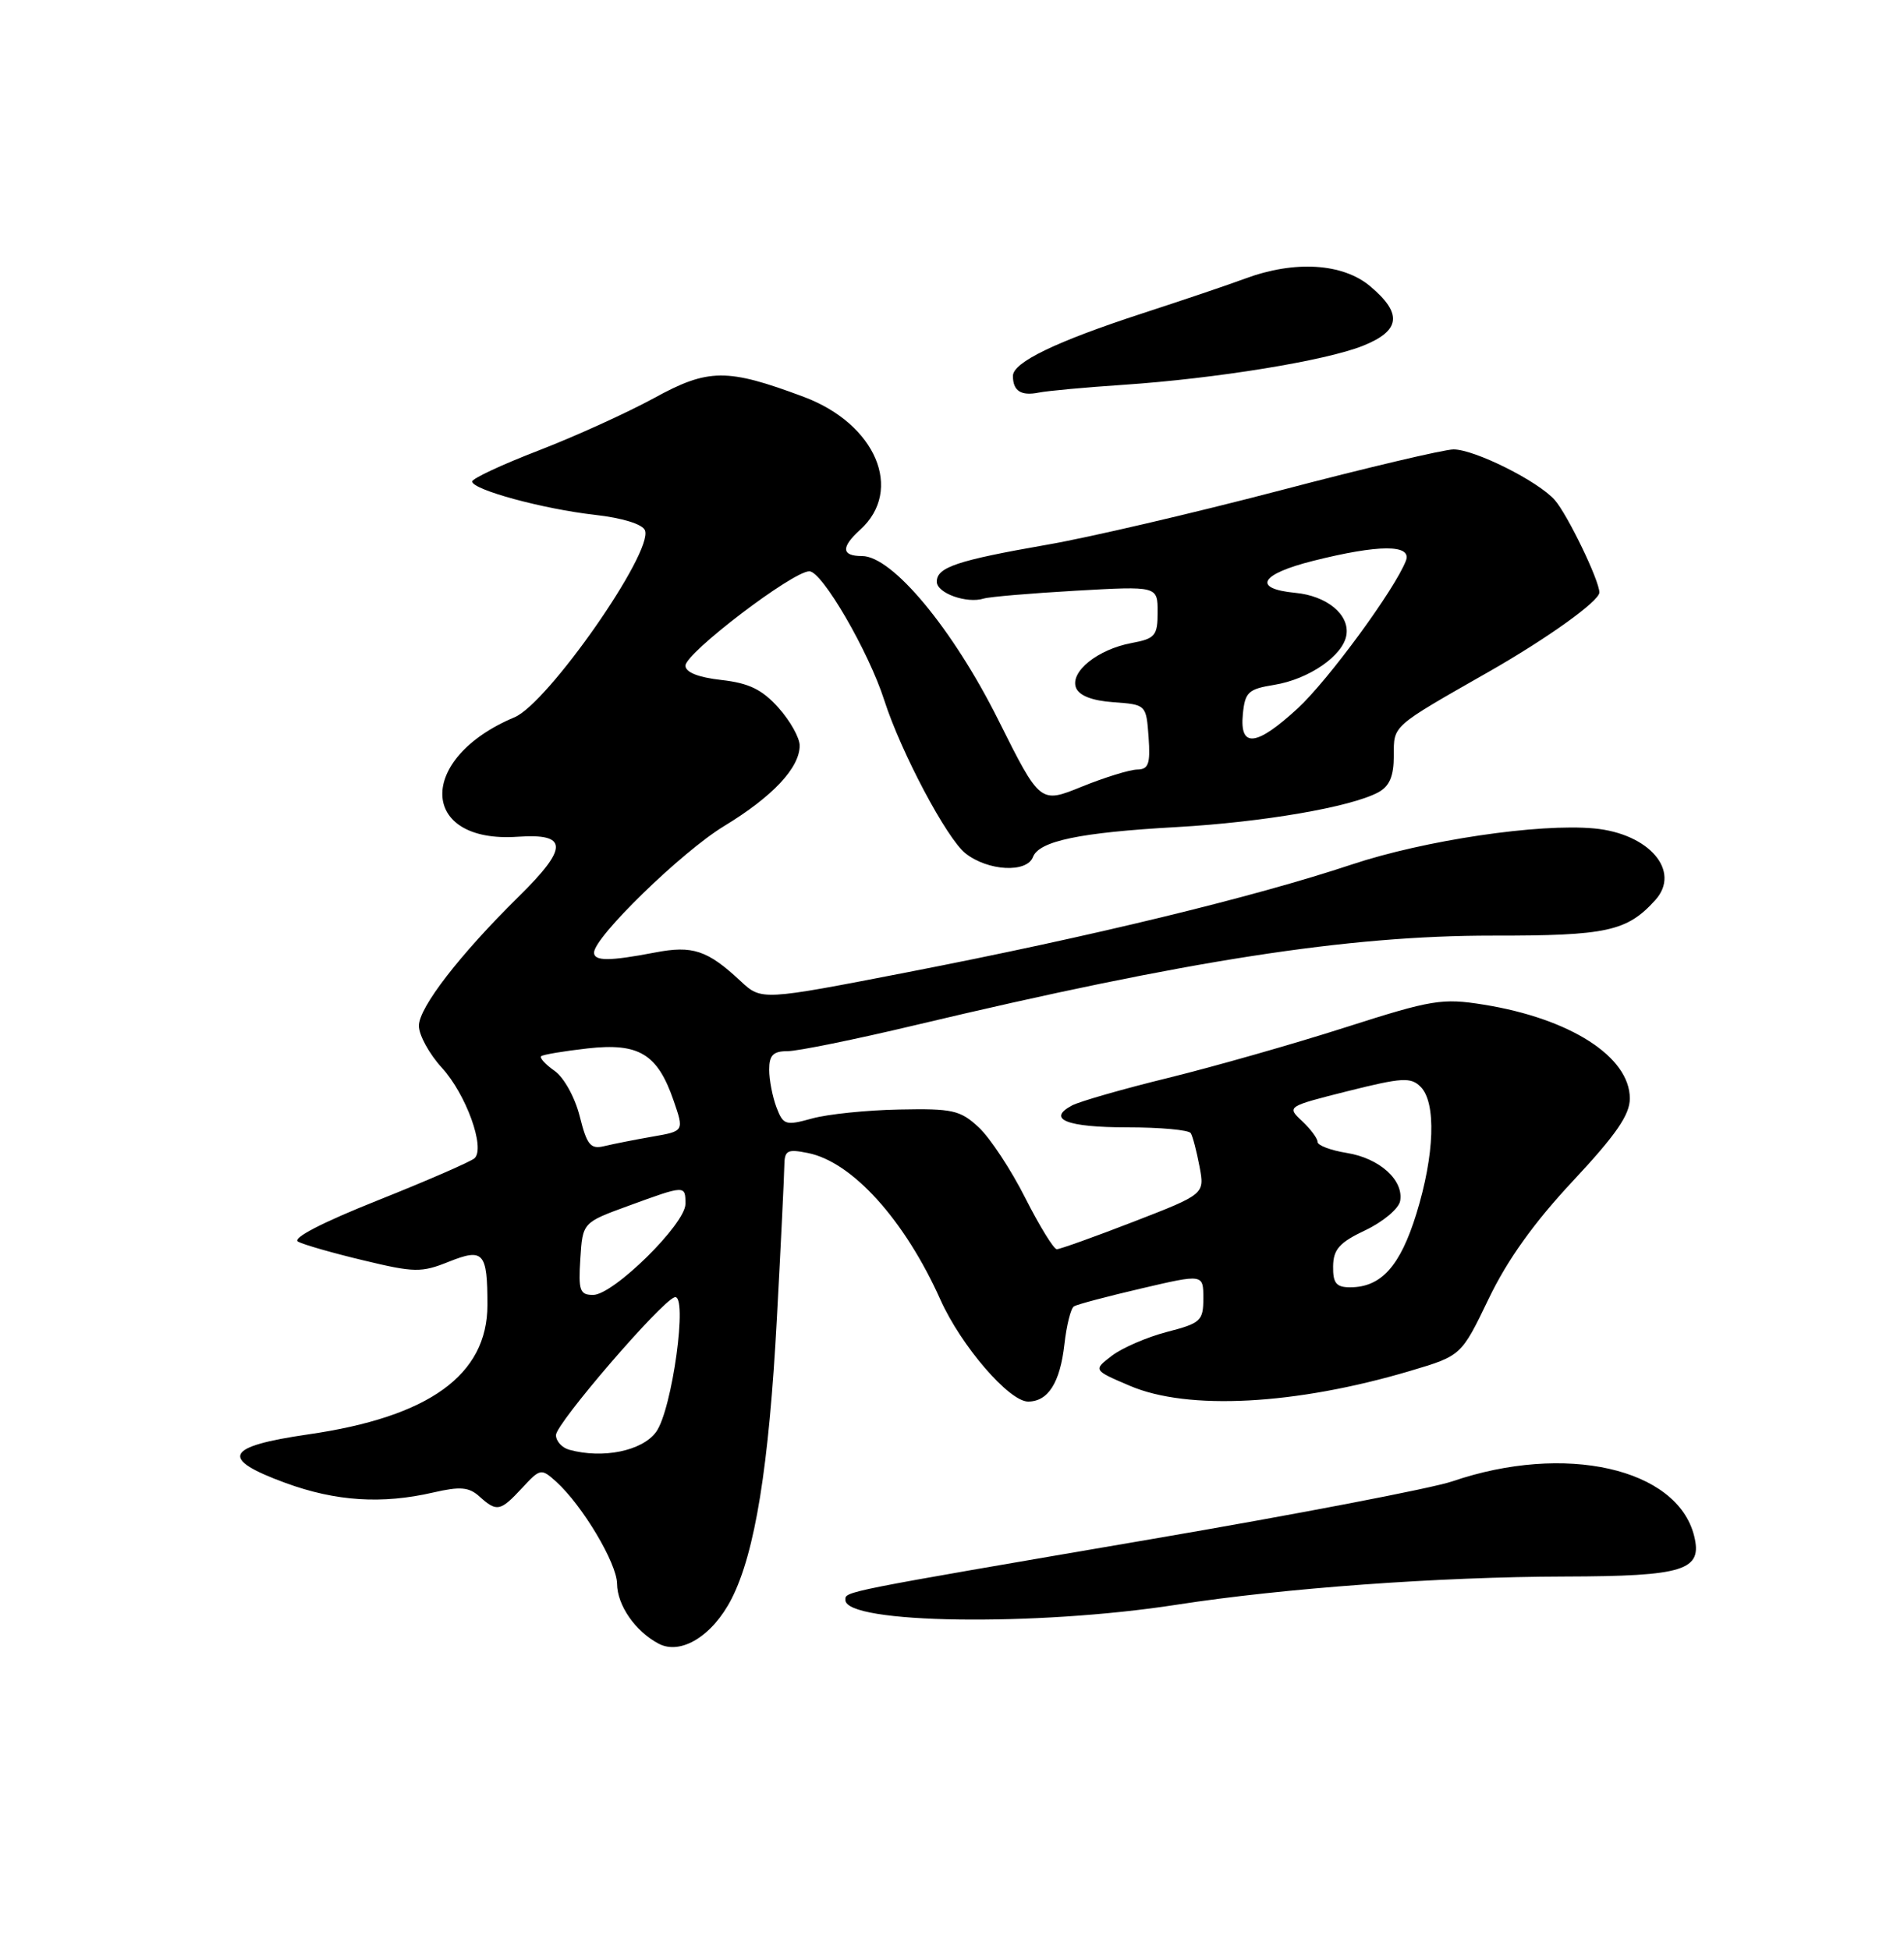 <?xml version="1.0" encoding="UTF-8" standalone="no"?>
<!DOCTYPE svg PUBLIC "-//W3C//DTD SVG 1.1//EN" "http://www.w3.org/Graphics/SVG/1.1/DTD/svg11.dtd" >
<svg xmlns="http://www.w3.org/2000/svg" xmlns:xlink="http://www.w3.org/1999/xlink" version="1.1" viewBox="0 0 250 256">
 <g >
 <path fill="currentColor"
d=" M 96.06 209.89 C 99.14 203.84 100.97 192.55 102.01 173.00 C 102.53 163.38 102.96 154.43 102.98 153.12 C 103.00 151.01 103.34 150.82 106.08 151.37 C 111.90 152.53 118.79 160.16 123.48 170.63 C 126.19 176.68 132.50 184.00 134.99 184.00 C 137.62 184.00 139.19 181.53 139.76 176.48 C 140.04 173.99 140.60 171.75 141.01 171.50 C 141.41 171.25 145.40 170.19 149.87 169.15 C 158.00 167.25 158.00 167.25 158.00 170.44 C 158.00 173.40 157.66 173.71 153.25 174.85 C 150.64 175.53 147.38 176.93 146.01 177.97 C 143.52 179.87 143.52 179.87 148.35 181.93 C 155.97 185.20 170.13 184.44 185.18 179.97 C 191.87 177.98 191.87 177.98 195.47 170.50 C 197.92 165.39 201.45 160.47 206.54 155.03 C 212.19 148.98 214.00 146.36 214.00 144.21 C 214.00 138.74 206.18 133.72 194.80 131.89 C 189.37 131.02 188.04 131.23 176.61 134.89 C 169.83 137.06 159.39 140.03 153.42 141.50 C 147.45 142.96 141.75 144.60 140.75 145.13 C 137.39 146.93 140.08 148.00 148.00 148.00 C 152.34 148.00 156.09 148.34 156.35 148.76 C 156.61 149.17 157.12 151.15 157.50 153.15 C 158.18 156.77 158.18 156.77 148.84 160.39 C 143.70 162.38 139.17 164.00 138.76 164.00 C 138.36 164.00 136.49 160.96 134.61 157.25 C 132.74 153.54 129.99 149.38 128.51 148.00 C 126.08 145.74 125.07 145.52 118.08 145.66 C 113.82 145.74 108.66 146.27 106.62 146.84 C 103.14 147.80 102.84 147.70 101.95 145.37 C 101.43 143.99 101.00 141.77 101.00 140.43 C 101.00 138.53 101.52 138.00 103.40 138.00 C 104.72 138.00 112.26 136.47 120.15 134.59 C 155.98 126.07 176.97 122.82 195.95 122.83 C 211.00 122.85 213.63 122.27 217.34 118.17 C 220.77 114.38 216.56 109.44 209.33 108.76 C 202.05 108.08 187.05 110.31 177.50 113.49 C 164.57 117.79 143.39 122.93 119.24 127.62 C 99.99 131.36 99.99 131.36 97.24 128.80 C 92.89 124.74 90.94 124.09 85.99 125.05 C 80.04 126.19 78.00 126.20 78.00 125.06 C 78.00 123.03 89.50 111.84 95.06 108.46 C 101.44 104.59 105.00 100.80 105.00 97.88 C 105.00 96.86 103.75 94.63 102.22 92.92 C 100.07 90.52 98.35 89.68 94.72 89.27 C 91.69 88.93 90.00 88.26 90.00 87.39 C 90.00 85.73 104.08 75.00 106.27 75.00 C 107.94 75.00 114.06 85.53 116.11 91.94 C 118.31 98.78 124.32 110.11 126.78 112.04 C 129.73 114.36 134.82 114.63 135.63 112.51 C 136.44 110.41 141.79 109.29 154.50 108.58 C 165.82 107.94 177.33 105.96 180.95 104.03 C 182.45 103.22 183.00 101.93 183.01 99.21 C 183.01 95.18 182.64 95.51 195.50 88.18 C 203.21 83.78 210.00 78.91 210.00 77.78 C 210.00 76.20 205.82 67.55 204.14 65.64 C 201.95 63.16 193.62 59.00 190.85 59.00 C 189.63 59.00 179.37 61.42 168.06 64.39 C 156.75 67.35 143.00 70.56 137.50 71.51 C 125.66 73.58 123.00 74.47 123.00 76.37 C 123.00 77.87 126.94 79.28 129.17 78.58 C 129.90 78.35 135.34 77.89 141.25 77.55 C 152.00 76.94 152.00 76.94 152.00 80.36 C 152.00 83.46 151.68 83.84 148.57 84.42 C 144.13 85.25 140.48 88.19 141.28 90.28 C 141.68 91.32 143.39 91.99 146.20 92.19 C 150.49 92.50 150.50 92.51 150.81 96.75 C 151.06 100.29 150.81 101.01 149.31 101.03 C 148.31 101.05 145.04 102.06 142.03 103.28 C 136.57 105.50 136.57 105.50 131.08 94.52 C 125.11 82.56 117.16 73.00 113.19 73.00 C 110.48 73.00 110.40 71.85 112.94 69.55 C 118.70 64.34 115.00 55.64 105.53 52.10 C 95.45 48.33 93.01 48.35 85.86 52.27 C 82.36 54.18 75.56 57.27 70.75 59.13 C 65.94 60.98 62.01 62.82 62.00 63.21 C 62.00 64.29 71.29 66.82 78.11 67.59 C 81.75 68.00 84.38 68.82 84.69 69.63 C 85.79 72.49 71.93 92.34 67.55 94.17 C 54.70 99.55 55.00 110.75 67.98 109.85 C 74.62 109.39 74.65 111.27 68.11 117.70 C 60.38 125.32 55.00 132.27 55.00 134.67 C 55.00 135.88 56.36 138.37 58.03 140.19 C 61.19 143.65 63.74 150.68 62.32 152.05 C 61.87 152.48 56.16 154.97 49.64 157.57 C 42.26 160.51 38.29 162.57 39.14 163.01 C 39.89 163.41 43.76 164.52 47.75 165.47 C 54.40 167.07 55.33 167.09 58.91 165.65 C 63.49 163.82 64.00 164.39 64.00 171.33 C 63.99 180.51 56.36 186.02 40.47 188.31 C 29.51 189.90 28.77 191.49 37.50 194.69 C 44.09 197.10 50.16 197.49 56.88 195.94 C 60.44 195.12 61.58 195.22 62.96 196.47 C 65.24 198.52 65.69 198.43 68.55 195.35 C 70.94 192.77 71.06 192.75 73.03 194.52 C 76.48 197.65 81.00 205.22 81.02 207.92 C 81.05 210.75 83.41 214.16 86.47 215.78 C 89.39 217.33 93.57 214.76 96.06 209.89 Z  M 154.50 210.67 C 168.56 208.49 188.97 207.01 205.45 206.97 C 221.17 206.93 223.58 206.17 222.44 201.62 C 220.21 192.74 205.46 189.42 190.68 194.48 C 188.03 195.38 170.26 198.80 151.18 202.06 C 110.18 209.08 111.00 208.91 111.00 210.05 C 111.00 213.18 136.02 213.54 154.50 210.67 Z  M 147.50 50.52 C 159.65 49.70 174.07 47.36 178.97 45.39 C 183.90 43.42 184.17 41.16 179.92 37.59 C 176.32 34.55 170.00 34.16 163.50 36.57 C 161.30 37.39 155.22 39.44 150.00 41.14 C 138.65 44.84 133.00 47.57 133.00 49.35 C 133.00 51.33 134.06 52.01 136.40 51.54 C 137.55 51.31 142.55 50.85 147.50 50.52 Z  M 74.75 190.33 C 73.79 190.07 73.00 189.20 73.00 188.40 C 73.00 186.89 86.74 170.92 88.57 170.31 C 90.37 169.71 88.26 185.13 86.14 188.00 C 84.31 190.49 79.16 191.54 74.75 190.33 Z  M 76.20 165.25 C 76.50 160.50 76.50 160.50 82.50 158.31 C 90.00 155.57 90.00 155.57 90.00 158.06 C 90.00 160.69 80.54 170.00 77.88 170.00 C 76.13 170.00 75.93 169.43 76.20 165.25 Z  M 175.04 166.25 C 175.07 164.02 175.86 163.12 179.29 161.50 C 181.60 160.40 183.65 158.68 183.84 157.68 C 184.34 154.94 181.14 152.05 176.83 151.36 C 174.72 151.02 173.00 150.37 173.00 149.91 C 173.00 149.45 172.08 148.22 170.96 147.17 C 168.93 145.28 168.97 145.26 176.99 143.24 C 184.09 141.46 185.25 141.39 186.53 142.68 C 188.60 144.74 188.37 151.60 185.97 159.36 C 183.85 166.22 181.35 169.00 177.28 169.00 C 175.45 169.00 175.01 168.46 175.04 166.25 Z  M 76.12 146.55 C 75.49 144.06 74.04 141.44 72.81 140.58 C 71.61 139.74 70.82 138.87 71.06 138.66 C 71.30 138.45 74.04 137.99 77.14 137.64 C 83.90 136.88 86.34 138.36 88.45 144.50 C 89.83 148.50 89.83 148.50 85.66 149.22 C 83.37 149.62 80.54 150.18 79.37 150.46 C 77.54 150.91 77.07 150.35 76.12 146.55 Z  M 163.19 93.76 C 163.47 90.86 163.90 90.46 167.31 89.91 C 171.88 89.17 176.39 86.05 176.79 83.34 C 177.20 80.68 174.21 78.22 170.08 77.83 C 164.38 77.28 165.44 75.38 172.42 73.63 C 181.06 71.46 185.42 71.45 184.60 73.61 C 183.16 77.35 174.42 89.28 170.40 92.99 C 164.95 98.01 162.75 98.24 163.19 93.76 Z "/>
</g>
</svg>